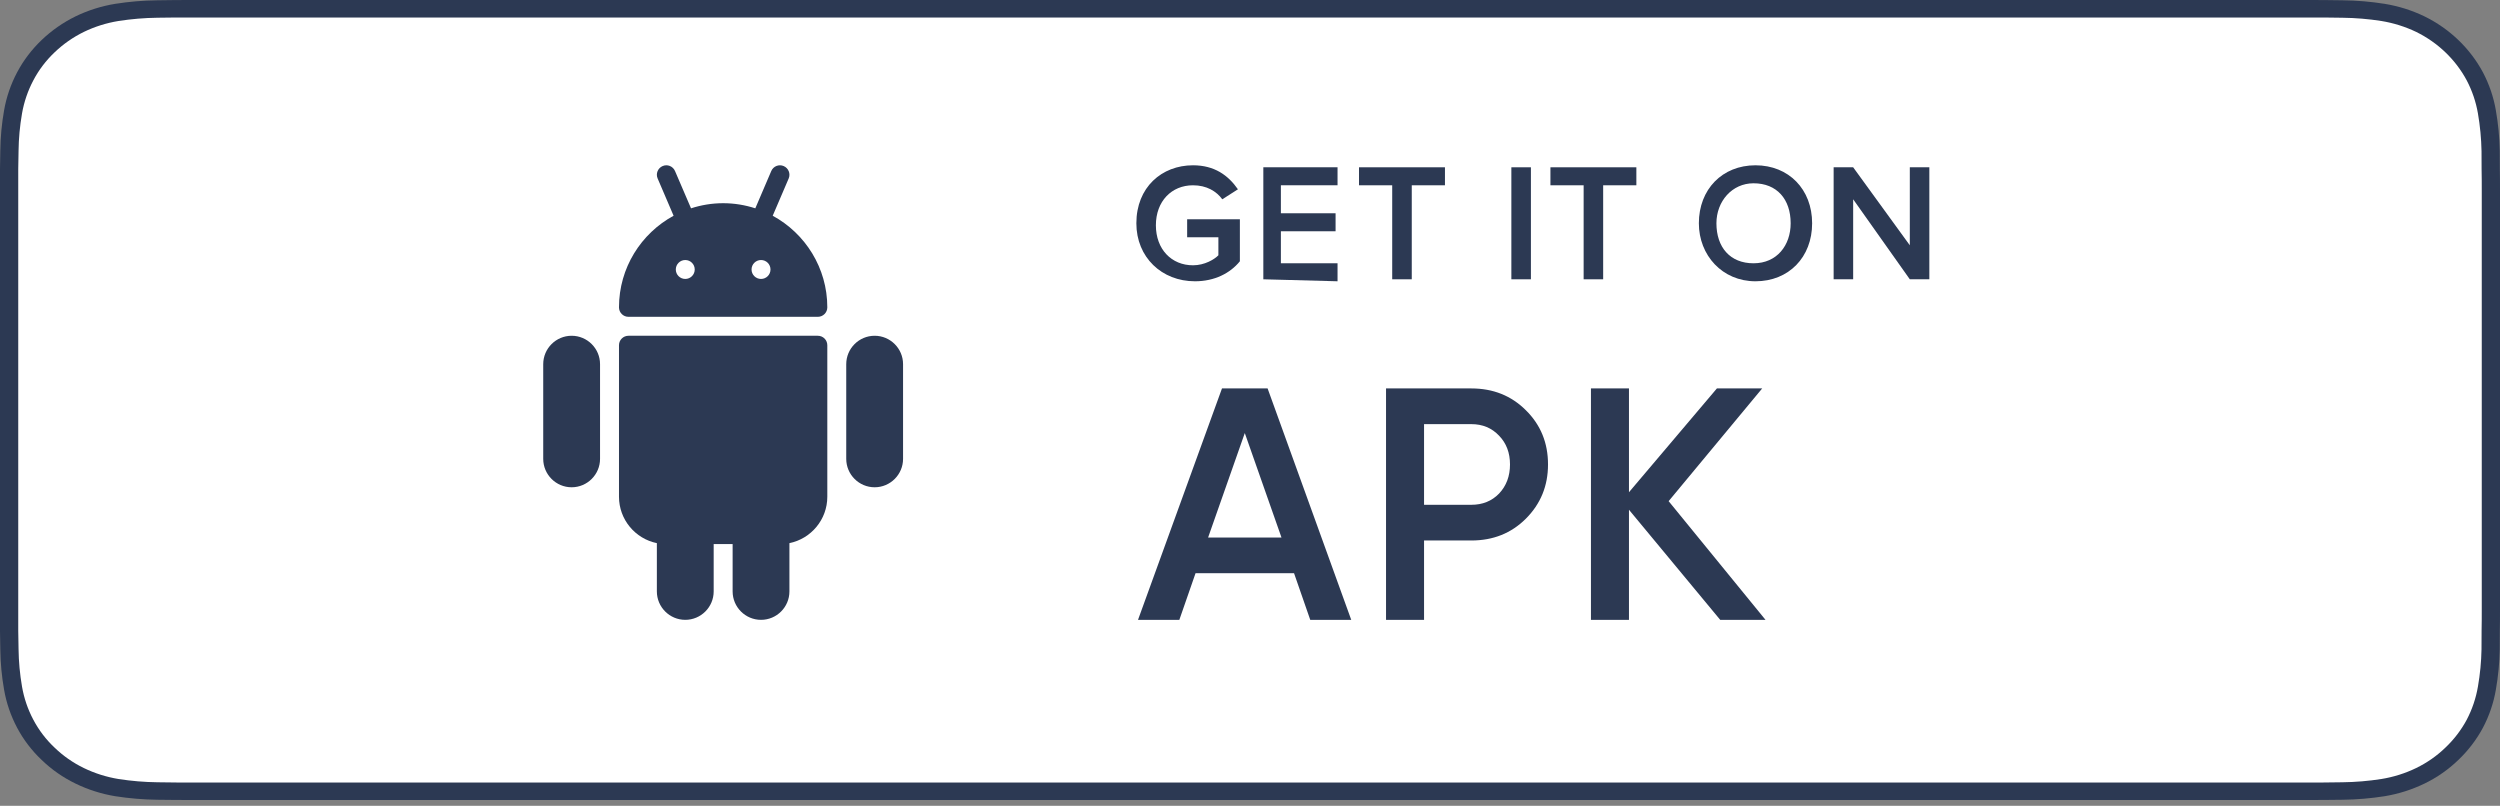 <svg width="121" height="39" viewBox="0 0 121 39" fill="none" xmlns="http://www.w3.org/2000/svg">
<rect x="0" y="0" width="121" height="39" fill="#808080" stroke="none"/>
<g clip-path="url(#clip0)">
<path d="M111.364 0H9.641C9.27 0 8.904 0 8.534 0.002C8.225 0.004 7.918 0.01 7.605 0.014C6.926 0.022 6.249 0.079 5.579 0.185C4.91 0.294 4.262 0.499 3.657 0.792C3.052 1.089 2.5 1.474 2.02 1.933C1.537 2.392 1.135 2.922 0.828 3.502C0.521 4.082 0.308 4.704 0.197 5.345C0.084 5.985 0.023 6.633 0.015 7.283C0.006 7.58 0.005 7.877 0 8.174V30.549C0.005 30.849 0.006 31.141 0.015 31.441C0.023 32.091 0.084 32.739 0.197 33.379C0.308 34.021 0.521 34.642 0.828 35.222C1.135 35.801 1.537 36.329 2.02 36.785C2.498 37.247 3.051 37.632 3.657 37.926C4.262 38.221 4.91 38.426 5.579 38.537C6.249 38.642 6.926 38.699 7.605 38.708C7.918 38.714 8.225 38.718 8.534 38.718C8.904 38.72 9.27 38.72 9.641 38.72H111.364C111.728 38.72 112.097 38.72 112.46 38.718C112.769 38.718 113.085 38.714 113.393 38.708C114.07 38.7 114.746 38.642 115.415 38.537C116.086 38.426 116.736 38.22 117.344 37.926C117.95 37.632 118.502 37.247 118.98 36.785C119.461 36.327 119.864 35.8 120.174 35.222C120.48 34.642 120.691 34.02 120.8 33.379C120.913 32.739 120.976 32.091 120.988 31.441C120.992 31.141 120.992 30.849 120.992 30.549C121 30.197 121 29.847 121 29.49V9.231C121 8.877 121 8.525 120.992 8.174C120.992 7.877 120.992 7.58 120.988 7.283C120.976 6.633 120.913 5.986 120.8 5.345C120.691 4.704 120.48 4.083 120.174 3.502C119.55 2.338 118.561 1.39 117.344 0.792C116.736 0.499 116.086 0.295 115.415 0.185C114.746 0.079 114.07 0.021 113.393 0.014C113.085 0.009 112.769 0.004 112.46 0.002C112.097 0 111.728 0 111.364 0V0Z" fill="#2C3953"/>
<path d="M8.539 37.873C8.231 37.873 7.93 37.869 7.625 37.862C6.992 37.854 6.36 37.802 5.735 37.704C5.152 37.608 4.587 37.43 4.06 37.174C3.537 36.921 3.06 36.588 2.647 36.19C2.228 35.796 1.88 35.34 1.615 34.838C1.347 34.334 1.162 33.792 1.066 33.234C0.962 32.634 0.906 32.027 0.898 31.419C0.891 31.215 0.883 30.535 0.883 30.535V8.174C0.883 8.174 0.892 7.505 0.898 7.308C0.905 6.701 0.961 6.095 1.065 5.496C1.162 4.936 1.347 4.393 1.615 3.887C1.878 3.386 2.225 2.929 2.641 2.534C3.057 2.135 3.535 1.801 4.059 1.544C4.586 1.289 5.149 1.112 5.731 1.017C6.358 0.919 6.992 0.866 7.627 0.858L8.54 0.847H112.456L113.379 0.859C114.008 0.866 114.637 0.919 115.258 1.016C115.846 1.112 116.415 1.291 116.948 1.547C117.997 2.064 118.851 2.884 119.389 3.889C119.653 4.392 119.835 4.93 119.931 5.485C120.036 6.089 120.094 6.7 120.106 7.312C120.109 7.586 120.109 7.881 120.109 8.174C120.117 8.537 120.117 8.882 120.117 9.231V29.49C120.117 29.841 120.117 30.184 120.109 30.53C120.109 30.845 120.109 31.134 120.105 31.43C120.094 32.032 120.036 32.631 119.933 33.224C119.838 33.787 119.654 34.332 119.387 34.841C119.12 35.337 118.773 35.79 118.36 36.182C117.947 36.583 117.469 36.917 116.945 37.172C116.413 37.43 115.845 37.609 115.258 37.704C114.633 37.802 114.001 37.855 113.368 37.862C113.072 37.869 112.762 37.873 112.46 37.873L111.364 37.875L8.539 37.873Z" fill="white"/>
<g clip-path="url(#clip1)">
<path d="M39.583 16.251H30.417C30.164 16.251 29.959 16.456 29.959 16.709V24.042C29.959 25.149 30.747 26.074 31.792 26.288V28.625C31.792 29.383 32.409 30 33.167 30C33.925 30 34.542 29.383 34.542 28.625V26.334H35.459V28.625C35.459 29.383 36.075 30 36.834 30C37.592 30 38.208 29.383 38.208 28.625V26.288C39.253 26.075 40.042 25.149 40.042 24.042V16.709C40.042 16.455 39.836 16.251 39.583 16.251Z" fill="#2C3953"/>
<path d="M37.399 10.442L38.172 8.639C38.272 8.407 38.163 8.138 37.931 8.038C37.701 7.937 37.428 8.045 37.329 8.279L36.557 10.083C36.066 9.924 35.544 9.835 35.001 9.835C34.459 9.835 33.936 9.924 33.446 10.083L32.671 8.279C32.572 8.045 32.3 7.936 32.07 8.038C31.837 8.138 31.73 8.408 31.83 8.639L32.602 10.442C31.029 11.297 29.959 12.964 29.959 14.876C29.959 15.129 30.164 15.334 30.417 15.334H39.583C39.836 15.334 40.042 15.129 40.042 14.876C40.042 12.964 38.972 11.297 37.399 10.442ZM33.167 13.501C32.914 13.501 32.709 13.296 32.709 13.043C32.709 12.79 32.914 12.585 33.167 12.585C33.42 12.585 33.625 12.79 33.625 13.043C33.625 13.296 33.42 13.501 33.167 13.501ZM36.834 13.501C36.581 13.501 36.375 13.296 36.375 13.043C36.375 12.79 36.581 12.585 36.834 12.585C37.087 12.585 37.292 12.79 37.292 13.043C37.292 13.296 37.087 13.501 36.834 13.501Z" fill="#2C3953"/>
<path d="M42.333 16.251C41.575 16.251 40.958 16.868 40.958 17.626V22.209C40.958 22.967 41.575 23.584 42.333 23.584C43.091 23.584 43.708 22.967 43.708 22.209V17.626C43.708 16.868 43.091 16.251 42.333 16.251Z" fill="#2C3953"/>
<path d="M27.667 16.251C26.909 16.251 26.292 16.868 26.292 17.626V22.209C26.292 22.967 26.909 23.584 27.667 23.584C28.425 23.584 29.042 22.967 29.042 22.209V17.626C29.042 16.868 28.425 16.251 27.667 16.251Z" fill="#2C3953"/>
</g>
<path d="M65.4 30H63.416L62.632 27.744H57.864L57.08 30H55.08L59.144 18.8H61.352L65.4 30ZM60.248 20.96L58.472 26.016H62.024L60.248 20.96ZM67.084 18.8H71.212C72.268 18.8 73.148 19.152 73.852 19.856C74.567 20.56 74.924 21.435 74.924 22.48C74.924 23.515 74.567 24.389 73.852 25.104C73.148 25.808 72.268 26.16 71.212 26.16H68.924V30H67.084V18.8ZM68.924 24.432H71.212C71.756 24.432 72.204 24.251 72.556 23.888C72.908 23.515 73.084 23.045 73.084 22.48C73.084 21.915 72.908 21.451 72.556 21.088C72.204 20.715 71.756 20.528 71.212 20.528H68.924V24.432ZM80.762 24.256L85.45 30H83.258L78.842 24.672V30H77.002V18.8H78.842V23.824L83.098 18.8H85.29L80.762 24.256Z" fill="#2C3953"/>
<path d="M55 10.807C55 9.065 56.229 8 57.741 8C58.781 8 59.443 8.484 59.916 9.162L59.159 9.646C58.876 9.258 58.403 8.968 57.741 8.968C56.702 8.968 55.945 9.742 55.945 10.904C55.945 12.066 56.702 12.84 57.741 12.84C58.309 12.84 58.781 12.55 58.97 12.356V11.485H57.458V10.614H60.01V12.646C59.538 13.227 58.781 13.614 57.836 13.614C56.229 13.614 55 12.453 55 10.807Z" fill="#2C3953"/>
<path d="M61.145 13.518V8.097H64.737V8.968H61.995V10.323H64.642V11.194H61.995V12.743H64.737V13.614L61.145 13.518Z" fill="#2C3953"/>
<path d="M67.383 13.518V8.968H65.776V8.097H69.936V8.968H68.329V13.518H67.383Z" fill="#2C3953"/>
<path d="M73.15 13.518V8.097H74.096V13.518H73.15Z" fill="#2C3953"/>
<path d="M76.648 13.518V8.968H75.041V8.097H79.2V8.968H77.593V13.518H76.648Z" fill="#2C3953"/>
<path d="M82.225 10.807C82.225 9.162 83.359 8 84.966 8C86.573 8 87.707 9.162 87.707 10.807C87.707 12.453 86.573 13.614 84.966 13.614C83.359 13.614 82.225 12.356 82.225 10.807ZM86.668 10.807C86.668 9.646 86.006 8.871 84.871 8.871C83.832 8.871 83.075 9.742 83.075 10.807C83.075 11.969 83.737 12.743 84.871 12.743C86.006 12.743 86.668 11.872 86.668 10.807Z" fill="#2C3953"/>
<path d="M92.435 13.518L89.693 9.645V13.518H88.748V8.097H89.693L92.435 11.872V8.097H93.38V13.518H92.435Z" fill="#2C3953"/>
</g>
<defs>
<clipPath id="clip0">
<rect width="121" height="38.72" fill="white"/>
</clipPath>
<clipPath id="clip1">
<rect width="22" height="22" fill="white" transform="translate(24 8)"/>
</clipPath>
</defs>
</svg>
